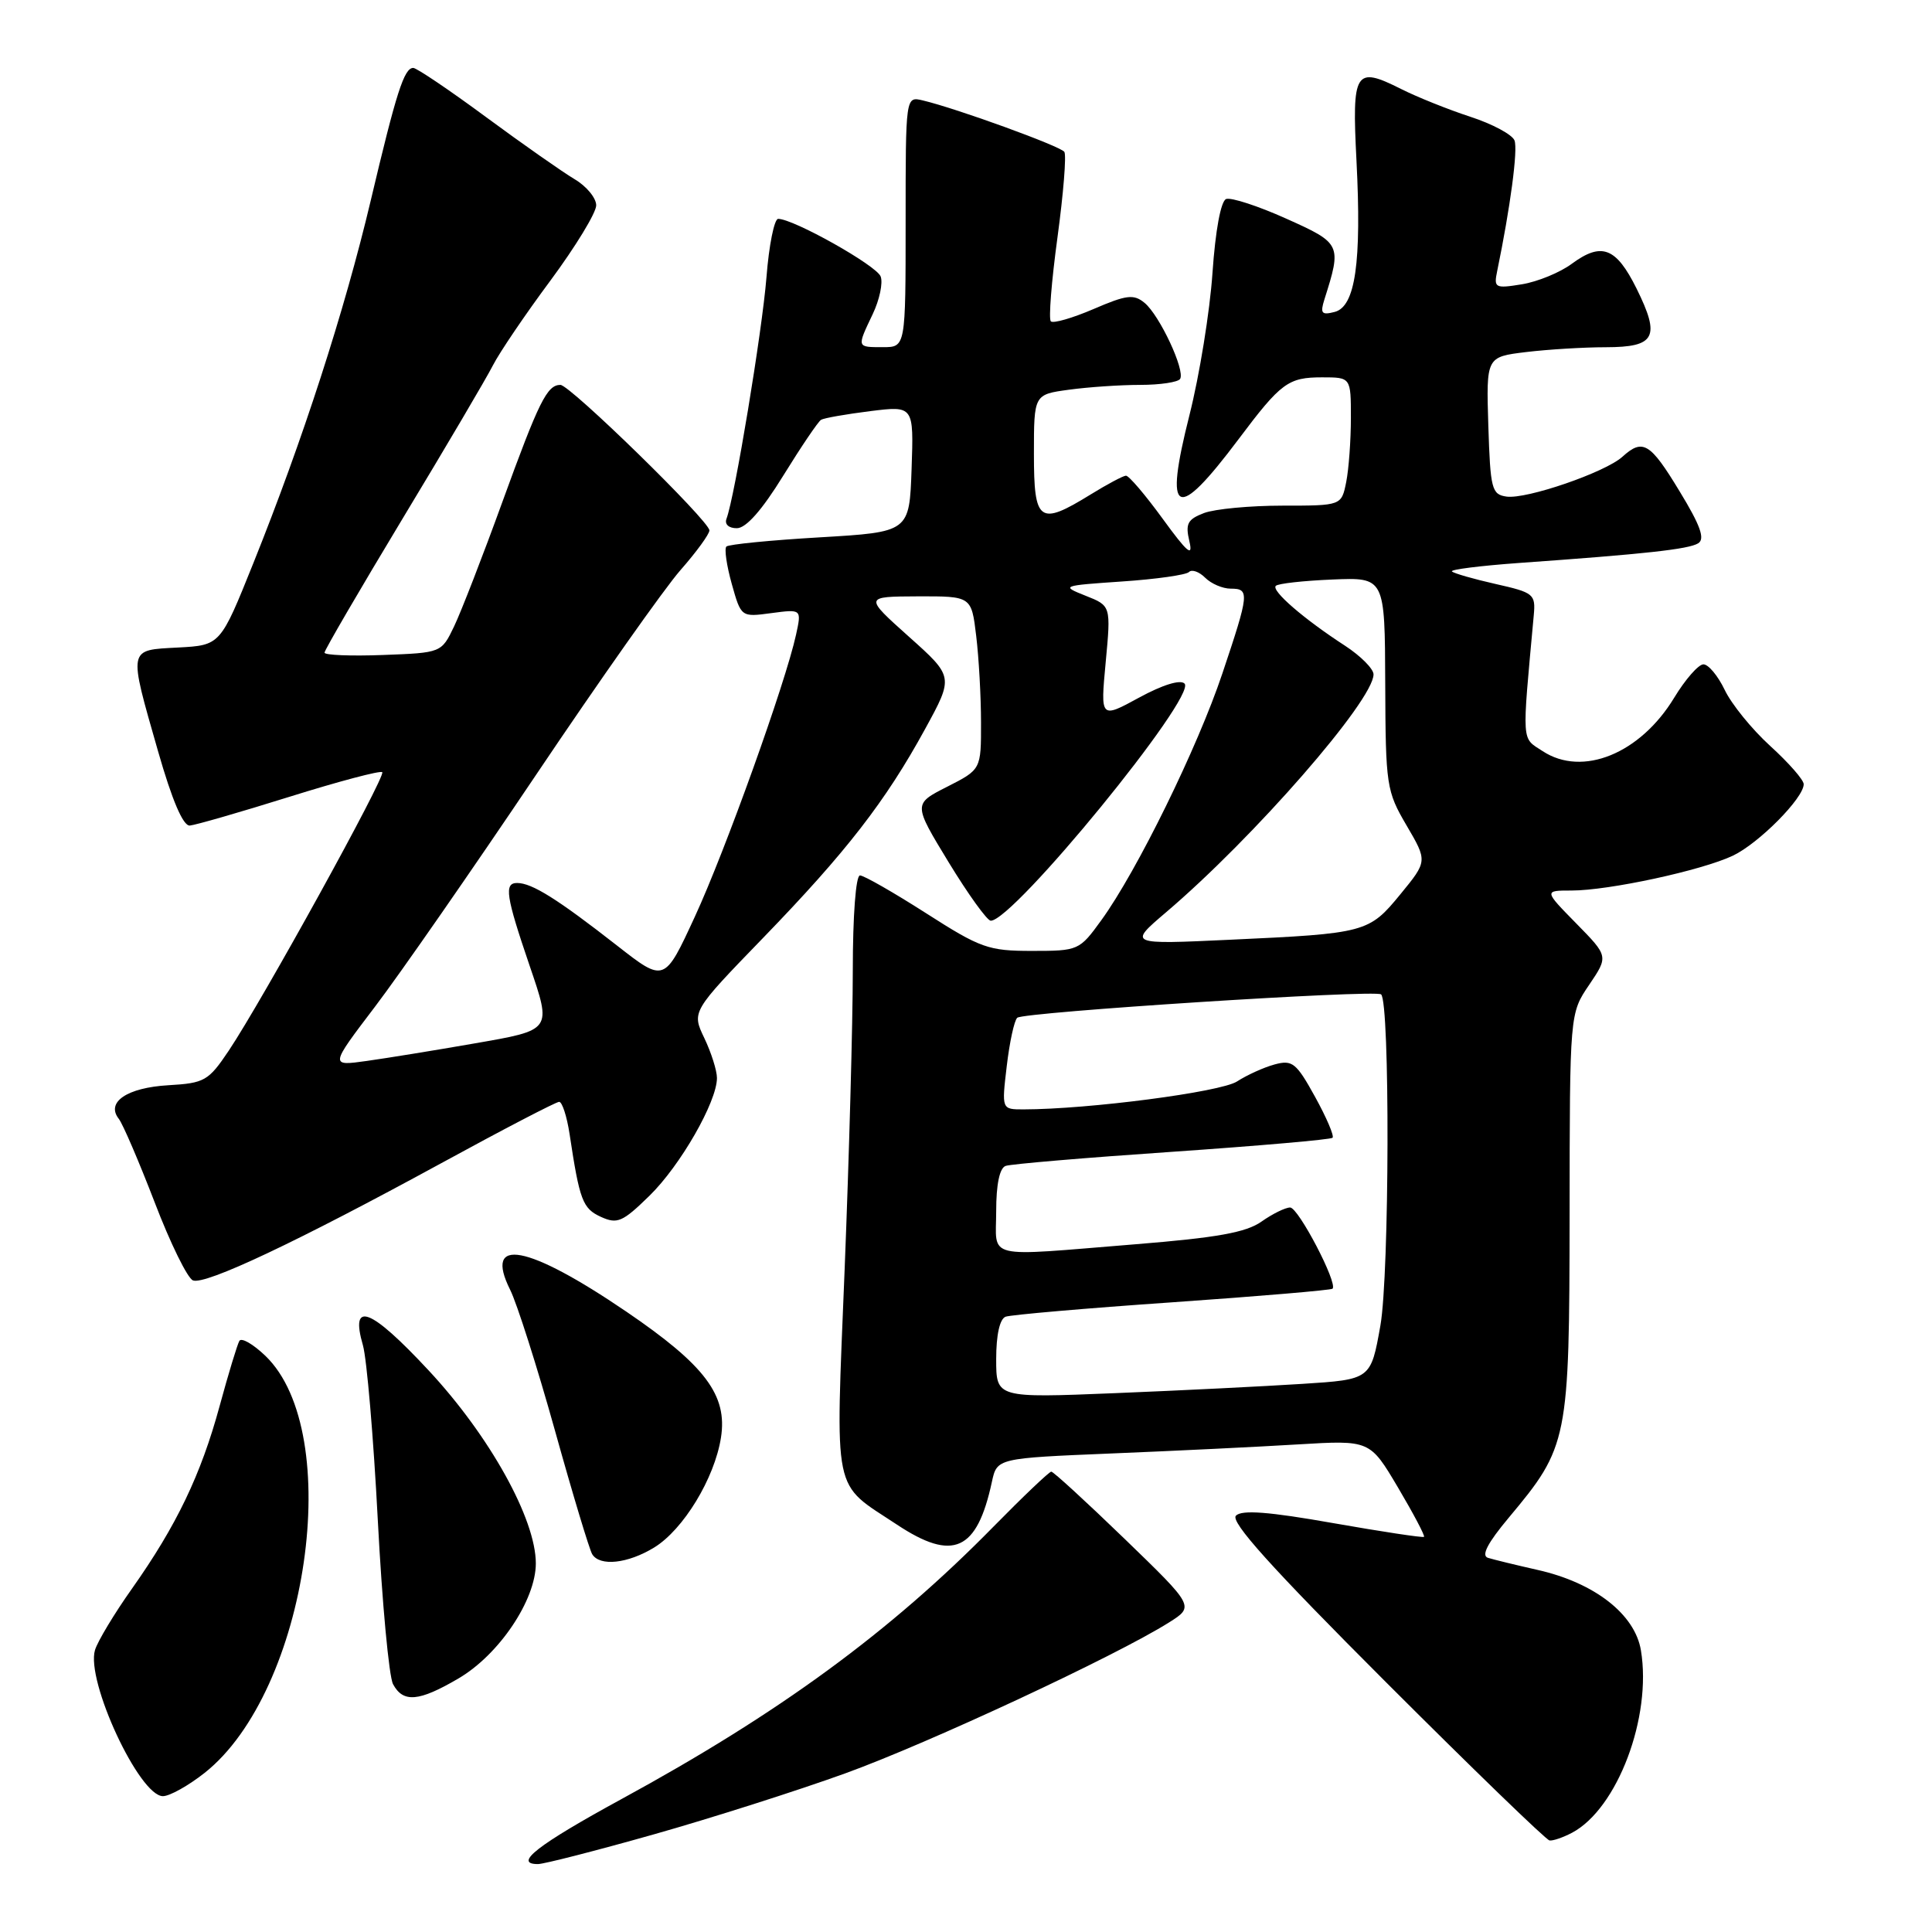 <?xml version="1.0" encoding="UTF-8" standalone="no"?>
<!DOCTYPE svg PUBLIC "-//W3C//DTD SVG 1.1//EN" "http://www.w3.org/Graphics/SVG/1.1/DTD/svg11.dtd" >
<svg xmlns="http://www.w3.org/2000/svg" xmlns:xlink="http://www.w3.org/1999/xlink" version="1.1" viewBox="0 0 256 256">
 <g >
 <path fill="currentColor"
d=" M 86.61 243.07 C 94.25 240.91 105.67 237.27 112.00 234.98 C 123.05 230.98 147.84 219.43 154.89 214.99 C 158.27 212.86 158.27 212.86 149.04 203.93 C 143.96 199.02 139.58 195.00 139.30 195.00 C 139.03 195.00 135.58 198.28 131.65 202.28 C 117.93 216.26 103.23 227.02 82.29 238.42 C 71.24 244.45 67.96 247.00 71.28 247.00 C 72.07 247.00 78.97 245.23 86.61 243.07 Z  M 208.32 242.84 C 214.32 239.64 218.90 227.51 217.43 218.68 C 216.64 213.89 211.27 209.71 203.73 208.02 C 200.85 207.37 197.90 206.65 197.16 206.42 C 196.24 206.13 197.11 204.46 199.91 201.11 C 207.80 191.68 207.95 190.93 207.98 160.89 C 208.00 134.28 208.00 134.28 210.57 130.50 C 213.13 126.71 213.13 126.71 208.86 122.36 C 204.58 118.00 204.58 118.00 208.23 118.00 C 213.17 118.00 225.49 115.34 229.62 113.38 C 233.06 111.74 239.00 105.75 239.00 103.91 C 239.00 103.34 237.01 101.07 234.57 98.85 C 232.14 96.64 229.42 93.29 228.53 91.41 C 227.63 89.54 226.36 88.01 225.70 88.03 C 225.04 88.05 223.30 90.04 221.84 92.45 C 217.34 99.87 209.68 102.99 204.41 99.53 C 201.58 97.68 201.65 98.82 203.23 81.54 C 203.49 78.72 203.24 78.52 198.17 77.38 C 195.24 76.72 192.64 75.97 192.39 75.72 C 192.14 75.47 196.11 74.97 201.22 74.60 C 217.99 73.41 223.74 72.78 225.02 71.99 C 225.95 71.41 225.32 69.64 222.56 65.11 C 218.65 58.65 217.68 58.07 214.97 60.53 C 212.69 62.59 202.26 66.18 199.62 65.80 C 197.66 65.52 197.48 64.81 197.21 56.39 C 196.93 47.29 196.93 47.29 202.21 46.65 C 205.12 46.30 209.88 46.01 212.78 46.01 C 219.35 46.00 220.04 44.68 216.86 38.25 C 214.14 32.77 212.22 32.04 208.26 34.96 C 206.71 36.11 203.74 37.33 201.66 37.67 C 198.09 38.25 197.92 38.15 198.39 35.89 C 200.12 27.51 201.15 19.82 200.68 18.61 C 200.39 17.84 197.75 16.42 194.82 15.47 C 191.89 14.51 187.77 12.86 185.65 11.79 C 179.54 8.72 179.13 9.38 179.74 21.28 C 180.43 34.80 179.59 40.61 176.86 41.33 C 175.12 41.78 174.91 41.53 175.49 39.68 C 177.80 32.40 177.73 32.24 170.43 28.97 C 166.70 27.29 163.12 26.13 162.47 26.37 C 161.77 26.64 161.05 30.50 160.66 36.16 C 160.31 41.30 158.93 49.77 157.61 55.00 C 154.20 68.49 155.80 69.27 164.12 58.19 C 169.74 50.70 170.69 50.00 175.19 50.00 C 179.00 50.00 179.00 50.00 179.00 55.37 C 179.00 58.33 178.72 62.16 178.38 63.87 C 177.75 67.00 177.75 67.00 169.94 67.00 C 165.64 67.00 160.97 67.44 159.54 67.98 C 157.35 68.82 157.05 69.39 157.60 71.73 C 158.11 73.89 157.33 73.23 154.07 68.75 C 151.77 65.59 149.58 63.01 149.19 63.03 C 148.81 63.05 146.70 64.17 144.50 65.53 C 137.70 69.72 137.00 69.21 137.00 60.14 C 137.00 52.27 137.00 52.27 141.64 51.64 C 144.19 51.29 148.44 51.00 151.08 51.00 C 153.72 51.00 156.10 50.64 156.37 50.21 C 157.07 49.08 153.65 41.77 151.66 40.13 C 150.23 38.95 149.28 39.06 144.90 40.95 C 142.10 42.15 139.55 42.89 139.24 42.58 C 138.93 42.27 139.33 37.26 140.12 31.46 C 140.91 25.65 141.32 20.55 141.03 20.12 C 140.51 19.37 126.77 14.37 122.25 13.30 C 120.00 12.77 120.00 12.77 120.00 29.38 C 120.00 46.00 120.00 46.00 117.00 46.00 C 113.49 46.00 113.52 46.08 115.64 41.62 C 116.54 39.73 117.02 37.48 116.69 36.63 C 116.13 35.17 105.15 29.00 103.11 29.00 C 102.60 29.00 101.89 32.49 101.56 36.75 C 100.99 43.89 97.36 65.85 96.26 68.75 C 95.99 69.47 96.57 70.00 97.64 69.99 C 98.86 69.99 100.98 67.58 103.79 63.02 C 106.15 59.20 108.40 55.87 108.79 55.63 C 109.18 55.39 112.11 54.88 115.29 54.48 C 121.08 53.76 121.08 53.76 120.79 62.13 C 120.50 70.50 120.50 70.50 108.64 71.20 C 102.11 71.58 96.54 72.13 96.25 72.42 C 95.96 72.71 96.28 74.93 96.96 77.36 C 98.20 81.78 98.20 81.78 102.21 81.24 C 106.22 80.71 106.22 80.71 105.48 84.10 C 104.08 90.51 96.09 112.78 92.06 121.49 C 88.04 130.20 88.04 130.20 81.77 125.30 C 73.85 119.11 70.48 117.00 68.52 117.00 C 66.77 117.00 67.03 118.73 70.16 127.91 C 73.12 136.60 73.22 136.46 62.75 138.28 C 57.66 139.17 51.30 140.20 48.60 140.58 C 43.70 141.27 43.70 141.27 49.69 133.39 C 52.99 129.05 62.58 115.24 71.01 102.70 C 79.43 90.17 88.05 77.95 90.16 75.55 C 92.27 73.15 94.00 70.78 94.00 70.28 C 94.00 69.04 75.53 51.00 74.26 51.00 C 72.49 51.00 71.41 53.18 66.57 66.50 C 63.98 73.65 61.09 81.08 60.17 83.00 C 58.49 86.50 58.49 86.50 50.74 86.79 C 46.48 86.95 43.00 86.81 43.00 86.48 C 43.00 86.14 47.67 78.14 53.37 68.68 C 59.08 59.23 64.45 50.11 65.31 48.42 C 66.17 46.73 69.60 41.66 72.94 37.17 C 76.27 32.67 79.00 28.19 79.00 27.21 C 79.00 26.23 77.71 24.67 76.13 23.74 C 74.55 22.80 69.28 19.11 64.41 15.52 C 59.55 11.93 55.20 9.00 54.76 9.00 C 53.55 9.00 52.52 12.21 49.12 26.59 C 45.65 41.23 40.11 58.34 33.57 74.62 C 29.20 85.50 29.20 85.50 23.60 85.80 C 16.91 86.16 16.99 85.72 20.93 99.50 C 22.80 106.04 24.26 109.46 25.15 109.39 C 25.89 109.33 31.83 107.62 38.35 105.58 C 44.87 103.54 50.41 102.07 50.65 102.32 C 51.16 102.83 34.76 132.57 30.31 139.22 C 27.62 143.23 27.11 143.52 22.30 143.80 C 16.84 144.12 14.00 146.04 15.74 148.25 C 16.28 148.94 18.42 153.93 20.50 159.33 C 22.57 164.74 24.85 169.39 25.57 169.66 C 27.21 170.29 39.32 164.57 58.43 154.15 C 66.63 149.67 73.68 146.00 74.09 146.00 C 74.49 146.00 75.11 147.91 75.47 150.25 C 76.80 159.07 77.20 160.13 79.62 161.24 C 81.80 162.23 82.49 161.93 86.05 158.45 C 90.15 154.45 95.00 145.99 95.00 142.84 C 95.00 141.86 94.25 139.49 93.33 137.56 C 91.65 134.05 91.65 134.05 101.12 124.27 C 112.13 112.90 117.34 106.18 122.59 96.58 C 126.37 89.67 126.37 89.67 120.43 84.36 C 114.50 79.05 114.50 79.05 121.61 79.02 C 128.72 79.00 128.72 79.00 129.35 84.25 C 129.70 87.14 129.99 92.30 129.99 95.73 C 130.00 101.96 130.00 101.96 125.50 104.25 C 121.00 106.53 121.00 106.53 125.71 114.27 C 128.30 118.52 130.81 122.00 131.28 122.00 C 134.30 122.00 158.62 92.25 156.96 90.58 C 156.41 90.01 154.05 90.74 150.93 92.44 C 145.81 95.23 145.81 95.23 146.51 87.75 C 147.21 80.27 147.21 80.27 143.85 78.94 C 140.56 77.63 140.64 77.60 148.67 77.05 C 153.16 76.75 157.16 76.18 157.54 75.80 C 157.92 75.41 158.89 75.75 159.69 76.55 C 160.49 77.35 162.01 78.00 163.07 78.00 C 165.60 78.00 165.54 78.60 161.97 89.24 C 158.69 99.04 150.66 115.41 145.94 121.92 C 143.03 125.94 142.90 126.00 136.74 126.00 C 130.96 126.00 129.93 125.63 122.70 121.00 C 118.40 118.25 114.47 116.00 113.95 116.00 C 113.40 116.00 113.00 121.34 113.00 128.59 C 113.00 135.51 112.51 153.33 111.92 168.17 C 110.70 198.68 110.21 196.30 118.85 202.02 C 126.29 206.95 129.46 205.52 131.43 196.36 C 132.11 193.22 132.11 193.22 147.31 192.59 C 155.66 192.25 166.78 191.71 172.01 191.39 C 181.52 190.82 181.52 190.82 185.24 197.10 C 187.28 200.55 188.84 203.50 188.69 203.64 C 188.55 203.78 183.13 202.96 176.65 201.82 C 168.11 200.31 164.56 200.04 163.77 200.83 C 162.98 201.62 168.43 207.68 183.59 222.84 C 195.09 234.34 204.87 243.81 205.32 243.87 C 205.76 243.94 207.11 243.48 208.32 242.84 Z  M 27.12 234.91 C 40.80 224.07 45.77 189.82 35.15 179.64 C 33.54 178.10 32.00 177.21 31.72 177.67 C 31.45 178.13 30.27 182.01 29.10 186.31 C 26.62 195.42 23.39 202.15 17.49 210.50 C 15.15 213.80 12.95 217.46 12.59 218.63 C 11.35 222.70 18.46 238.00 21.59 238.00 C 22.48 238.00 24.97 236.61 27.12 234.91 Z  M 60.74 222.41 C 66.13 219.26 71.00 212.01 71.00 207.16 C 71.00 201.28 64.88 190.26 56.78 181.57 C 49.08 173.30 46.35 172.26 48.09 178.26 C 48.60 180.04 49.49 190.46 50.06 201.41 C 50.63 212.36 51.54 222.15 52.08 223.16 C 53.42 225.66 55.51 225.48 60.74 222.41 Z  M 86.67 205.06 C 90.54 202.70 94.68 195.90 95.53 190.50 C 96.42 184.87 93.44 180.91 82.98 173.79 C 69.89 164.89 64.05 163.79 67.60 170.91 C 68.50 172.71 71.17 181.09 73.53 189.54 C 75.88 197.98 78.11 205.36 78.47 205.94 C 79.48 207.59 83.18 207.19 86.67 205.06 Z  M 132.00 180.09 C 132.00 176.88 132.47 174.76 133.25 174.47 C 133.94 174.22 143.89 173.35 155.36 172.56 C 166.84 171.76 176.38 170.95 176.57 170.76 C 177.29 170.04 172.04 160.00 170.95 160.00 C 170.32 160.00 168.61 160.84 167.15 161.87 C 165.11 163.31 161.26 164.00 150.47 164.87 C 130.12 166.51 132.00 166.96 132.00 160.47 C 132.00 156.95 132.45 154.77 133.25 154.49 C 133.94 154.24 143.87 153.40 155.32 152.62 C 166.77 151.83 176.33 151.00 176.57 150.76 C 176.81 150.52 175.77 148.08 174.25 145.33 C 171.77 140.83 171.24 140.41 168.91 141.04 C 167.49 141.42 165.24 142.44 163.91 143.30 C 161.75 144.70 144.25 146.99 135.61 147.00 C 132.72 147.00 132.72 147.00 133.40 141.26 C 133.77 138.11 134.39 135.23 134.79 134.86 C 135.58 134.11 182.21 131.11 183.00 131.76 C 184.19 132.72 184.11 168.83 182.91 175.64 C 181.64 182.79 181.64 182.79 172.57 183.37 C 167.58 183.69 156.41 184.25 147.75 184.60 C 132.00 185.24 132.00 185.24 132.00 180.09 Z  M 154.50 120.89 C 166.12 111.01 182.00 92.81 182.00 89.36 C 182.00 88.63 180.31 86.93 178.25 85.58 C 172.76 82.02 168.42 78.26 169.05 77.63 C 169.34 77.32 172.72 76.95 176.55 76.79 C 183.50 76.50 183.50 76.50 183.55 90.57 C 183.60 104.11 183.71 104.83 186.38 109.38 C 189.15 114.11 189.15 114.11 185.57 118.48 C 181.39 123.58 180.99 123.69 163.00 124.52 C 149.50 125.15 149.50 125.15 154.50 120.89 Z "/>
</g>
</svg>